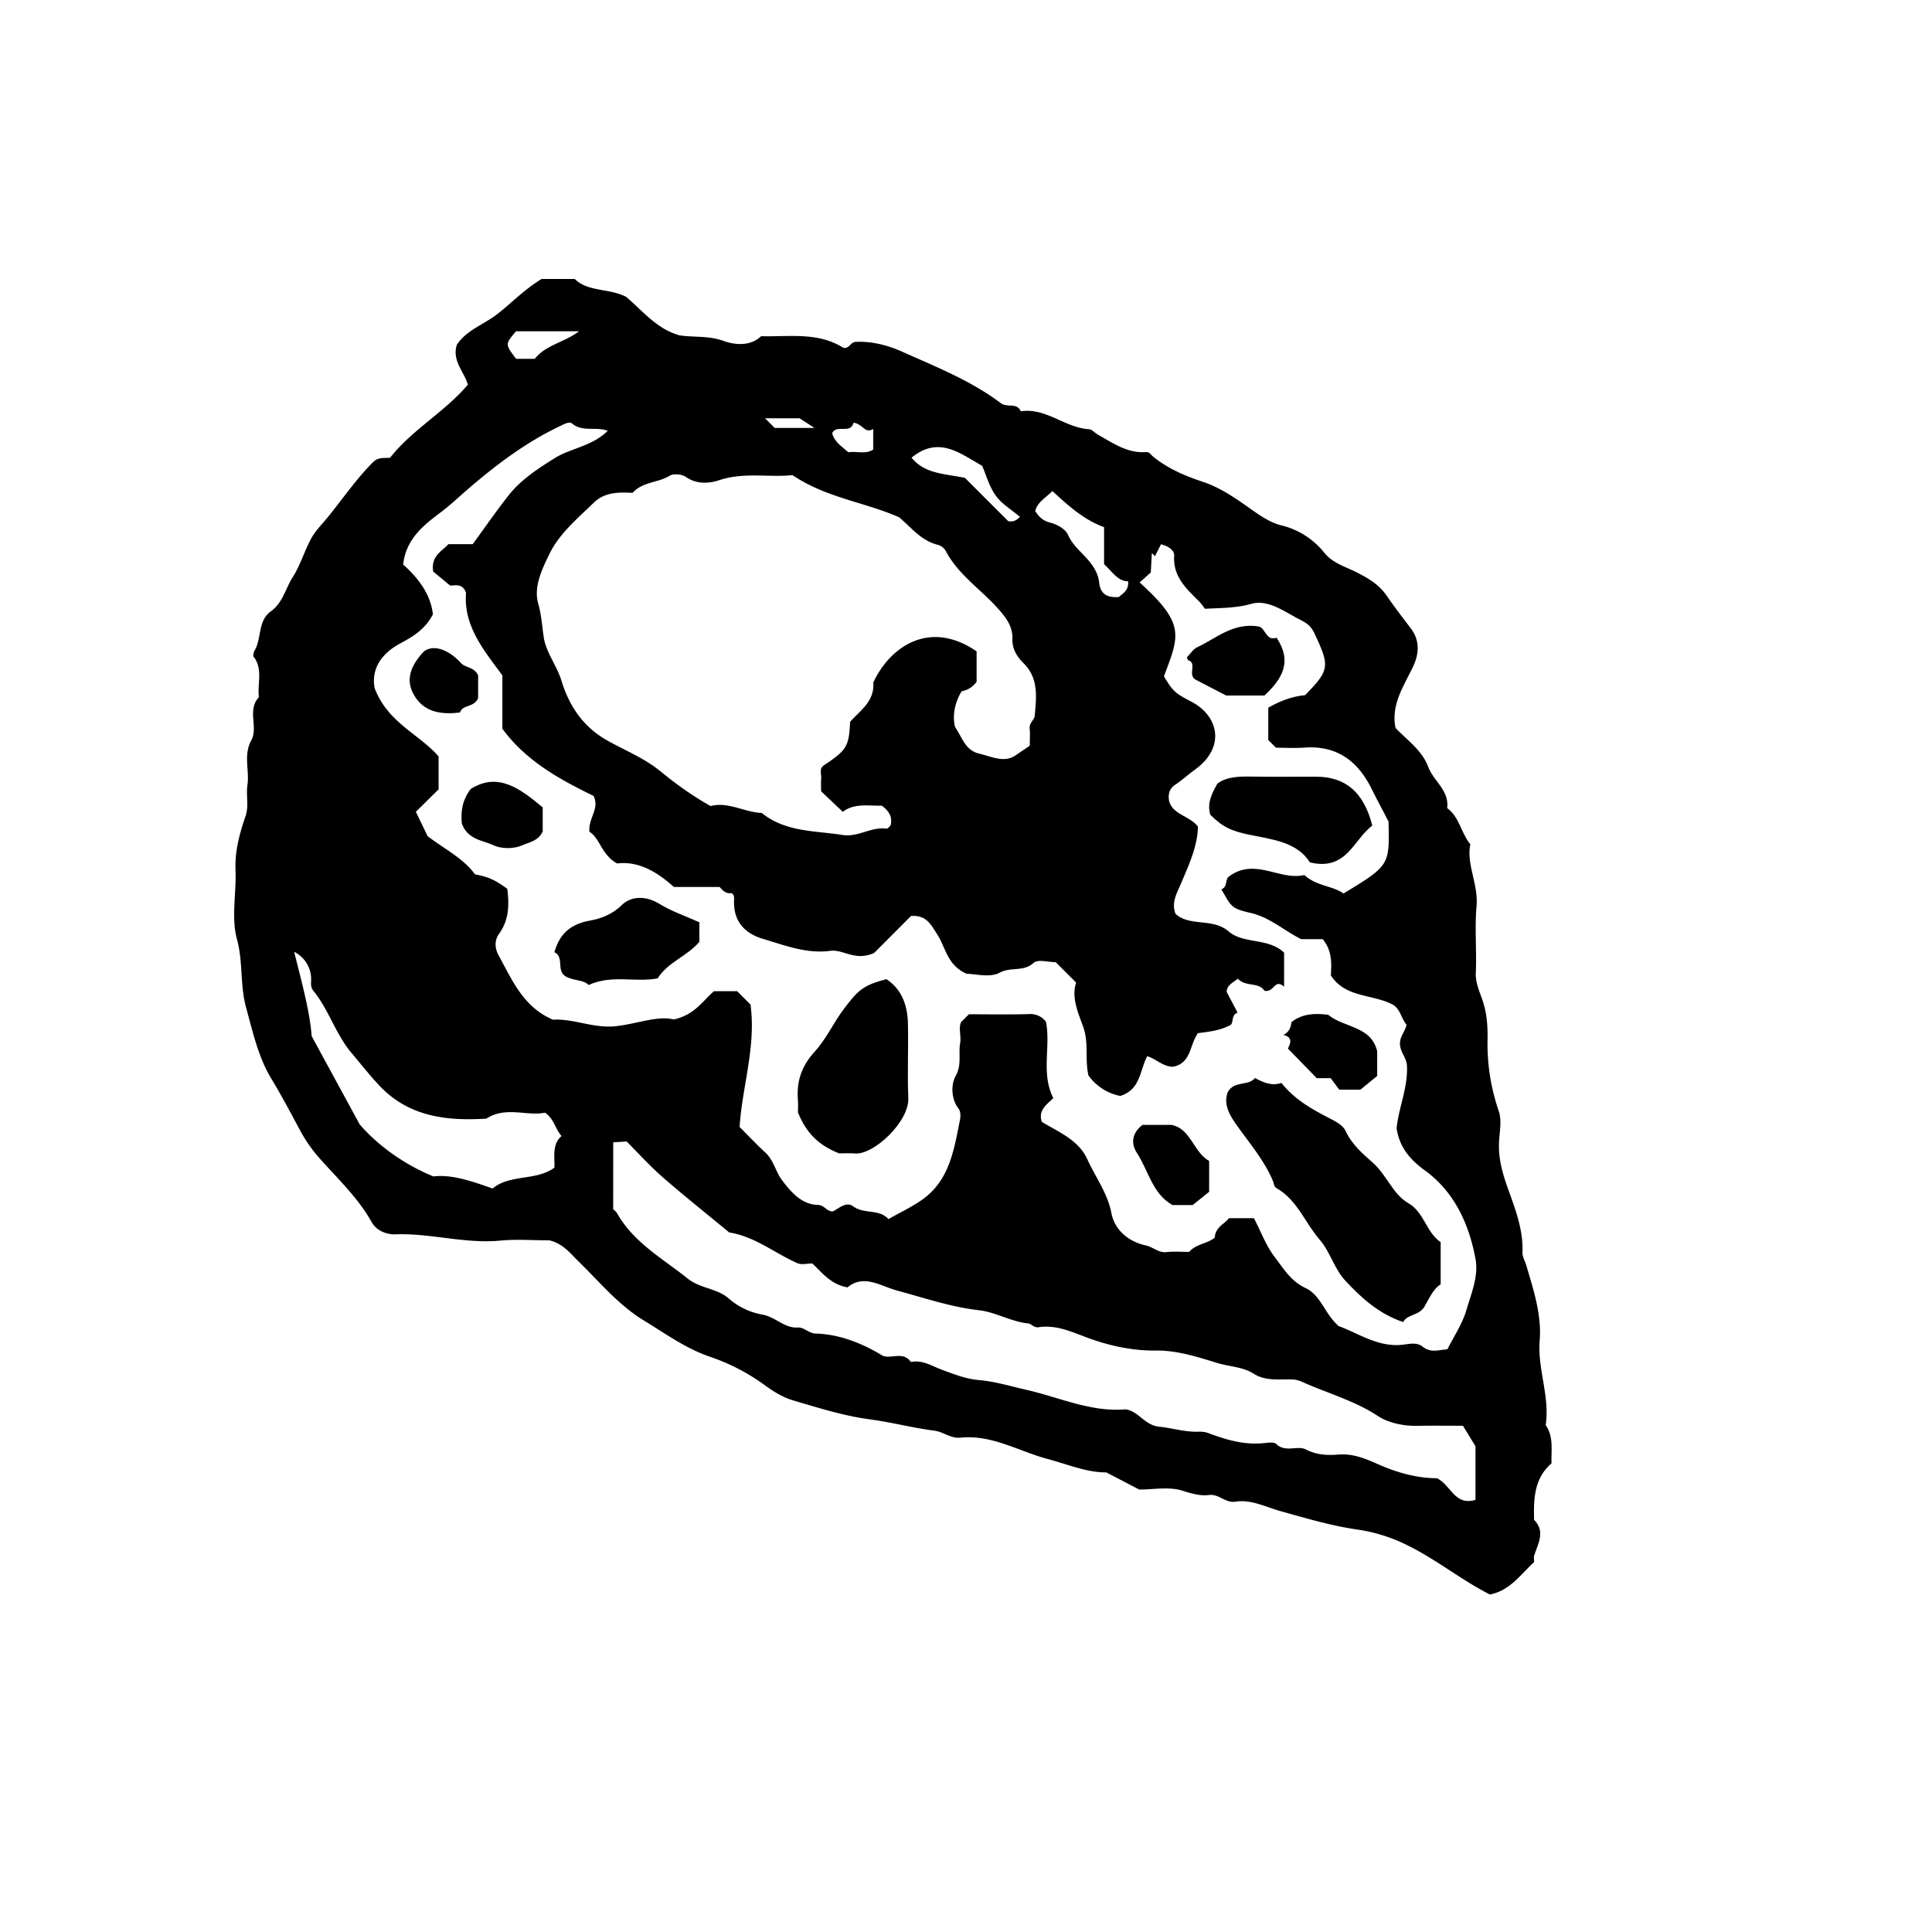 <svg xmlns="http://www.w3.org/2000/svg" xml:space="preserve" width="72px" height="72px" viewBox="0 0 72 72">
    <g fill="currentColor">
        <path d="M20.48 46.224c-.612 0-1.229-.048-1.835.01-1.318.125-2.597-.282-3.908-.234-.349.013-.715-.149-.881-.447-.538-.964-1.344-1.689-2.051-2.507a5.6 5.6 0 0 1-.668-1.006c-.333-.618-.664-1.244-1.03-1.849-.482-.796-.684-1.728-.935-2.638-.233-.848-.109-1.7-.34-2.546-.22-.804-.021-1.716-.055-2.579-.028-.706.149-1.36.373-2.01.132-.384.015-.776.071-1.159.081-.552-.158-1.116.144-1.669.267-.488-.166-1.131.284-1.608-.066-.511.168-1.064-.216-1.531.015-.066.015-.141.048-.195.28-.461.115-1.116.612-1.472.451-.323.547-.86.822-1.286.285-.443.43-.974.687-1.438.166-.299.421-.547.639-.817.547-.677 1.04-1.396 1.659-2.018.189-.19.38-.149.636-.165.812-1.039 2.03-1.699 2.901-2.726-.15-.499-.597-.888-.413-1.483.352-.546 1.005-.754 1.513-1.149.52-.405.981-.897 1.645-1.305h1.237c.49.486 1.274.339 1.909.662.621.519 1.139 1.201 1.998 1.438.528.084 1.067.003 1.632.206.397.142.983.227 1.408-.174 1.037.029 2.104-.165 3.051.426.225.069.27-.203.46-.213.632-.035 1.232.134 1.787.383 1.25.56 2.533 1.068 3.638 1.903.229.173.594-.038.741.3.939-.142 1.645.613 2.535.667.118.007.226.141.344.207.56.311 1.094.697 1.783.646.136-.01.18.096.258.161.558.454 1.188.723 1.877.951.654.217 1.255.642 1.827 1.048.336.239.705.476 1.061.565a2.93 2.93 0 0 1 1.627 1.029c.322.397.804.521 1.215.733.458.235.828.451 1.138.907.266.39.573.785.864 1.169.303.399.354.864.093 1.422-.335.712-.84 1.422-.656 2.297.435.459.986.831 1.214 1.443.198.535.794.884.708 1.543.446.315.501.884.864 1.351-.154.74.304 1.483.231 2.307-.072.822.01 1.656-.027 2.482-.018.399.168.752.271 1.085.153.489.175.955.166 1.437a7.7 7.7 0 0 0 .42 2.635c.109.323.039.716.013 1.073-.046.636.115 1.217.328 1.811.274.762.572 1.531.541 2.368-.007.179.094.325.139.479.269.918.58 1.842.502 2.815-.085 1.065.386 2.085.224 3.15.306.439.2.94.217 1.426-.653.565-.668 1.33-.649 2.104.432.444.143.888.003 1.334-.021.065-.003.144-.003.242-.495.448-.891 1.061-1.646 1.207-1.061-.536-1.978-1.29-3.036-1.814A6.1 6.1 0 0 0 50.573 57c-.961-.139-1.904-.42-2.845-.682-.555-.154-1.095-.446-1.676-.356-.396.062-.62-.295-.995-.248-.334.042-.659-.056-1.001-.163-.492-.154-1.068-.04-1.6-.04l-1.226-.639c-.721.007-1.44-.301-2.193-.502-1.071-.285-2.073-.912-3.235-.793-.375.039-.633-.215-.987-.261-.806-.104-1.597-.314-2.414-.423-.96-.128-1.901-.427-2.835-.702-.38-.112-.724-.319-1.067-.571a7.6 7.6 0 0 0-2.037-1.056c-.911-.311-1.666-.866-2.464-1.351-.946-.574-1.652-1.438-2.438-2.203-.3-.29-.548-.646-1.08-.786m1.639-16.564c-1.325-.64-2.551-1.34-3.397-2.504v-1.984c-.686-.939-1.454-1.836-1.354-3.083-.137-.372-.429-.259-.593-.268l-.632-.521c-.087-.583.315-.747.569-1.02h.904c.445-.608.875-1.233 1.343-1.826.459-.582 1.089-.987 1.7-1.373.611-.385 1.405-.443 1.989-1.026-.451-.167-.945.057-1.333-.275-.099-.084-.307.034-.477.115-1.244.594-2.326 1.414-3.366 2.303-.341.292-.663.604-1.027.879-.616.465-1.311.977-1.421 1.962.567.5 1.033 1.123 1.108 1.857-.291.566-.759.836-1.213 1.081-.771.414-1.078 1.007-.959 1.663.491 1.302 1.655 1.708 2.385 2.55v1.227l-.847.836.437.908c.673.508 1.334.828 1.766 1.423.51.099.738.202 1.204.539.075.594.067 1.163-.311 1.683-.171.236-.155.54-.015.793.508.921.916 1.929 2.029 2.403.749-.052 1.508.329 2.331.242.795-.084 1.567-.405 2.171-.252.789-.174 1.078-.698 1.5-1.054h.86l.5.499c.211 1.587-.316 3.072-.407 4.562.345.345.64.66.958.952.315.289.386.721.624 1.034.331.436.726.902 1.327.918.262.007.336.259.575.24.225-.121.495-.373.742-.19.416.308.959.086 1.321.479.458-.26.887-.459 1.266-.729 1.016-.725 1.179-1.871 1.401-2.978.026-.129.021-.311-.051-.404-.3-.388-.275-.928-.117-1.21.243-.433.102-.828.172-1.229.048-.275-.072-.566.038-.795l.288-.288c.733 0 1.486.015 2.239-.007a.72.72 0 0 1 .635.289c.182.932-.195 1.91.272 2.843-.233.235-.574.441-.429.883.621.382 1.368.668 1.7 1.401.301.665.751 1.252.897 2.009.124.633.652 1.063 1.277 1.195.273.058.471.283.77.25.283-.031.572-.007.848-.007.265-.31.69-.299.956-.537.017-.391.378-.509.524-.72h.933c.274.52.446 1.021.786 1.463.336.437.592.884 1.14 1.141.549.257.719.933 1.154 1.341.026.024.047.063.077.074.754.281 1.438.768 2.306.705.271-.02.586-.129.829.066.295.237.583.121.919.097.249-.497.56-.954.708-1.46.18-.616.458-1.26.341-1.902-.238-1.305-.797-2.515-1.881-3.299-.604-.438-.962-.908-1.061-1.577.08-.78.421-1.503.387-2.317-.014-.304-.225-.485-.258-.771-.037-.325.197-.51.241-.773-.203-.236-.229-.583-.51-.745-.754-.4-1.769-.247-2.311-1.093.033-.478.04-.929-.303-1.349h-.808c-.688-.357-1.18-.817-1.877-.976-.734-.167-.718-.239-1.092-.882.252-.086.12-.396.305-.49.95-.695 1.889.179 2.786-.042.461.421 1.051.396 1.464.689 1.715-1.046 1.715-1.046 1.675-2.682-.229-.443-.436-.827-.629-1.216-.515-1.041-1.299-1.627-2.509-1.539-.356.026-.716.004-1.056.004l-.287-.286v-1.206c.44-.248.875-.418 1.37-.465.938-.951.915-1.094.35-2.306-.165-.355-.399-.432-.655-.57-.534-.291-1.115-.694-1.698-.528-.562.159-1.097.151-1.726.183-.057-.071-.137-.192-.237-.292-.473-.469-.96-.916-.911-1.683.013-.194-.194-.353-.492-.428l-.223.443-.116-.115-.041.723-.416.371c1.717 1.552 1.478 1.973.906 3.498.314.524.395.622 1 .933 1.063.546 1.299 1.726.15 2.55-.249.179-.476.391-.732.56-.248.165-.266.4-.218.635.174.498.739.511 1.067.919-.012.748-.343 1.443-.644 2.155-.142.334-.354.684-.189 1.103.546.487 1.377.138 1.979.653.563.481 1.471.224 2.066.792v1.269c-.36-.324-.364.229-.734.149-.207-.331-.71-.137-.99-.448-.203.158-.412.246-.416.494l.406.771c-.235.084-.144.319-.248.45-.391.22-.832.26-1.231.315-.318.454-.248 1.118-.924 1.25-.358.009-.624-.287-.963-.392-.282.513-.237 1.239-1.005 1.48a1.9 1.9 0 0 1-1.188-.766c-.138-.624.023-1.198-.195-1.811-.184-.512-.45-1.097-.262-1.646l-.76-.76c-.273 0-.669-.119-.824.023-.377.348-.855.141-1.269.368-.358.196-.91.041-1.229.041-.726-.32-.779-.978-1.091-1.461-.237-.367-.403-.737-.982-.693l-1.375 1.379c-.718.317-1.143-.145-1.626-.081-.893.119-1.7-.205-2.52-.447-.68-.202-1.095-.656-1.074-1.416.002-.104.023-.217-.092-.287-.2.03-.327-.09-.444-.231h-1.708c-.64-.583-1.344-.972-2.111-.875-.595-.327-.635-.939-1.035-1.183-.044-.518.393-.855.154-1.336m-1.84-5.816c.137.575.481.987.644 1.521.273.893.77 1.696 1.681 2.215.669.38 1.406.669 2.002 1.159.584.48 1.19.914 1.875 1.301.652-.174 1.253.23 1.908.257.884.717 1.972.657 3.009.82.587.092 1.071-.316 1.64-.235.045.007.103-.077.15-.115.087-.329-.07-.55-.324-.741-.505.01-1.037-.099-1.454.229l-.81-.765c0-.165-.011-.311.003-.453.017-.169-.075-.359.067-.492.893-.595.964-.712 1.011-1.646.38-.423.92-.769.863-1.462.626-1.344 2.105-2.364 3.851-1.162v1.13a.85.85 0 0 1-.559.356c-.254.432-.349.891-.245 1.329.273.402.385.876.901.996.463.108.906.344 1.327.083l.558-.379c0-.282.015-.464-.005-.642-.021-.201.175-.33.187-.458.063-.688.159-1.403-.408-1.968-.251-.249-.433-.535-.421-.904.017-.492-.259-.83-.567-1.17-.638-.706-1.46-1.244-1.918-2.116a.5.5 0 0 0-.329-.237c-.602-.161-.97-.652-1.41-1.018-1.278-.566-2.715-.721-3.972-1.571-.854.096-1.803-.122-2.748.194-.346.116-.824.158-1.225-.126-.146-.104-.463-.133-.608-.043-.433.267-1.004.217-1.375.635-.512-.022-1.034-.036-1.451.369-.607.589-1.282 1.151-1.651 1.908-.273.56-.597 1.231-.419 1.847.129.45.144.878.222 1.354m2.573 21.219c.042.043.108.085.142.146.618 1.098 1.696 1.688 2.635 2.439.469.376 1.096.361 1.528.742a2.6 2.6 0 0 0 1.254.602c.491.082.813.514 1.326.481.229-.015.39.214.664.224.891.031 1.705.35 2.486.822.32.144.768-.182 1.06.239.439-.089.788.155 1.172.295.44.16.868.336 1.362.378.596.051 1.188.231 1.777.366 1.223.278 2.4.837 3.689.725.492.07.705.594 1.259.648.469.047.937.198 1.425.186.133-.003.262-.001.407.054.643.24 1.299.437 2.003.377.176-.015.425-.064.52.026.346.334.788.042 1.107.205.403.207.805.222 1.214.189.539-.043 1.01.154 1.473.36.725.322 1.469.523 2.195.522.524.253.664 1.045 1.437.805v-1.996l-.467-.764c-.567 0-1.136-.008-1.705.003-.522.01-1.083-.115-1.46-.363-.887-.583-1.885-.851-2.824-1.274a1 1 0 0 0-.394-.092c-.483-.012-.978.066-1.421-.216-.405-.259-.9-.259-1.343-.395-.735-.225-1.499-.474-2.29-.466-.87.01-1.714-.172-2.51-.461-.62-.226-1.199-.511-1.879-.407-.158.024-.267-.131-.368-.142-.647-.063-1.218-.422-1.846-.493-1.05-.12-2.036-.46-3.044-.731-.623-.168-1.241-.626-1.854-.12-.624-.113-.943-.547-1.308-.891-.198 0-.403.058-.553-.009-.852-.375-1.591-.998-2.545-1.147-.831-.687-1.675-1.357-2.486-2.065-.481-.42-.911-.899-1.336-1.325l-.501.032zm-2.54-3.597c-.676.14-1.463-.249-2.186.222-1.495.093-2.908-.07-4.007-1.251-.355-.382-.678-.792-1.012-1.188-.603-.712-.85-1.617-1.428-2.325-.136-.167-.069-.336-.086-.504a1.14 1.14 0 0 0-.631-.949c.277 1.115.584 2.214.654 3.145l1.787 3.284c.523.613 1.463 1.417 2.75 1.942.678-.082 1.423.173 2.204.451.654-.545 1.616-.273 2.306-.779.01-.439-.088-.871.264-1.177-.248-.285-.271-.63-.615-.871m20.834-20.44v-1.381c-.766-.276-1.345-.813-1.926-1.345-.269.268-.563.419-.641.745.144.227.295.366.566.434.247.062.562.238.654.448.166.375.458.609.71.893.229.257.417.542.454.89.048.462.335.567.738.539.139-.142.364-.225.342-.585-.391-.003-.584-.354-.897-.638m-3.136-1.764c-.323-.275-.684-.486-.904-.796-.244-.343-.359-.777-.503-1.106-.843-.473-1.62-1.128-2.633-.303.488.587 1.146.59 1.986.748l1.622 1.621c.053-.013.205.074.432-.164m-18.079-5.89c.409-.521 1.082-.6 1.649-1.027h-2.348c-.413.483-.408.486.002 1.027zm11.877 2.382c-.111.44-.633.042-.796.393.098.342.379.502.601.708.319-.05.648.087.929-.102v-.767c-.313.193-.381-.188-.734-.232m-2.936.194h1.482l-.556-.36h-1.287c.086.084.175.174.361.36"/>
        <path d="M45.751 40.709c.24-.456.764-.216 1.019-.535.308.168.623.307.987.184.474.605 1.113.969 1.748 1.295.265.135.54.275.642.494.232.504.632.846 1.02 1.189.507.45.744 1.169 1.306 1.494.617.357.663 1.085 1.216 1.461v1.572c-.273.16-.417.518-.608.837-.201.336-.635.269-.788.57-.918-.311-1.547-.894-2.146-1.53-.428-.454-.566-1.079-.97-1.544-.546-.63-.832-1.477-1.604-1.917-.103-.059-.094-.168-.132-.26-.314-.762-.851-1.382-1.322-2.043-.282-.394-.536-.801-.368-1.267m-14.479 2.275c-.778-.31-1.225-.767-1.536-1.527 0-.065.014-.278-.002-.488-.051-.693.147-1.253.637-1.79.424-.464.693-1.071 1.083-1.587.524-.692.708-.873 1.579-1.102.572.376.785.97.802 1.639.024.931-.025 1.864.015 2.793.038.872-1.284 2.125-1.994 2.065-.215-.019-.431-.003-.584-.003m19.869-12.215c-.696.506-.953 1.709-2.328 1.367-.477-.756-1.386-.85-2.246-1.026-.666-.136-1.005-.288-1.463-.746-.127-.432.048-.772.262-1.159.356-.27.833-.272 1.321-.264.788.014 1.576.001 2.364.004 1.094.004 1.775.578 2.09 1.824m-25.078 3.602v.729c-.458.538-1.183.762-1.554 1.361-.843.16-1.707-.149-2.571.247-.198-.207-.566-.147-.86-.323-.359-.214-.038-.715-.417-.9.194-.688.595-1.049 1.34-1.181.372-.066.811-.222 1.165-.57.347-.342.895-.365 1.405-.051.446.276.957.447 1.492.688m21.058-8.451h-1.426l-1.152-.598c-.291-.186.088-.625-.275-.722-.018-.06-.039-.099-.03-.109.123-.129.229-.301.38-.372.72-.336 1.35-.937 2.311-.768.227.072.271.56.644.412.594.894.221 1.531-.452 2.157m3.58 14.688h-.792l-.319-.429h-.52c-.299-.307-.6-.614-1.069-1.097-.023-.027.292-.411-.17-.512.251-.138.269-.315.304-.485.416-.324.895-.324 1.361-.268.591.493 1.598.407 1.828 1.36v.918zm-8.126 1.314h1.079c.729.134.812 1.011 1.407 1.343v1.15l-.613.493h-.753c-.745-.41-.896-1.283-1.332-1.952-.224-.343-.178-.733.212-1.034m-22.35-11.833v.895c-.151.355-.518.409-.772.521-.3.132-.754.137-1.049 0-.416-.193-.977-.21-1.193-.814-.034-.379-.022-.825.331-1.288 1.012-.638 1.83-.025 2.683.686m-2.407-4.068c-.17.368-.592.229-.674.531-.651.083-1.26.001-1.63-.518-.322-.452-.421-1.008.276-1.751.326-.265.889-.121 1.391.429.169.186.479.127.637.457z"/>
    </g>
</svg>
